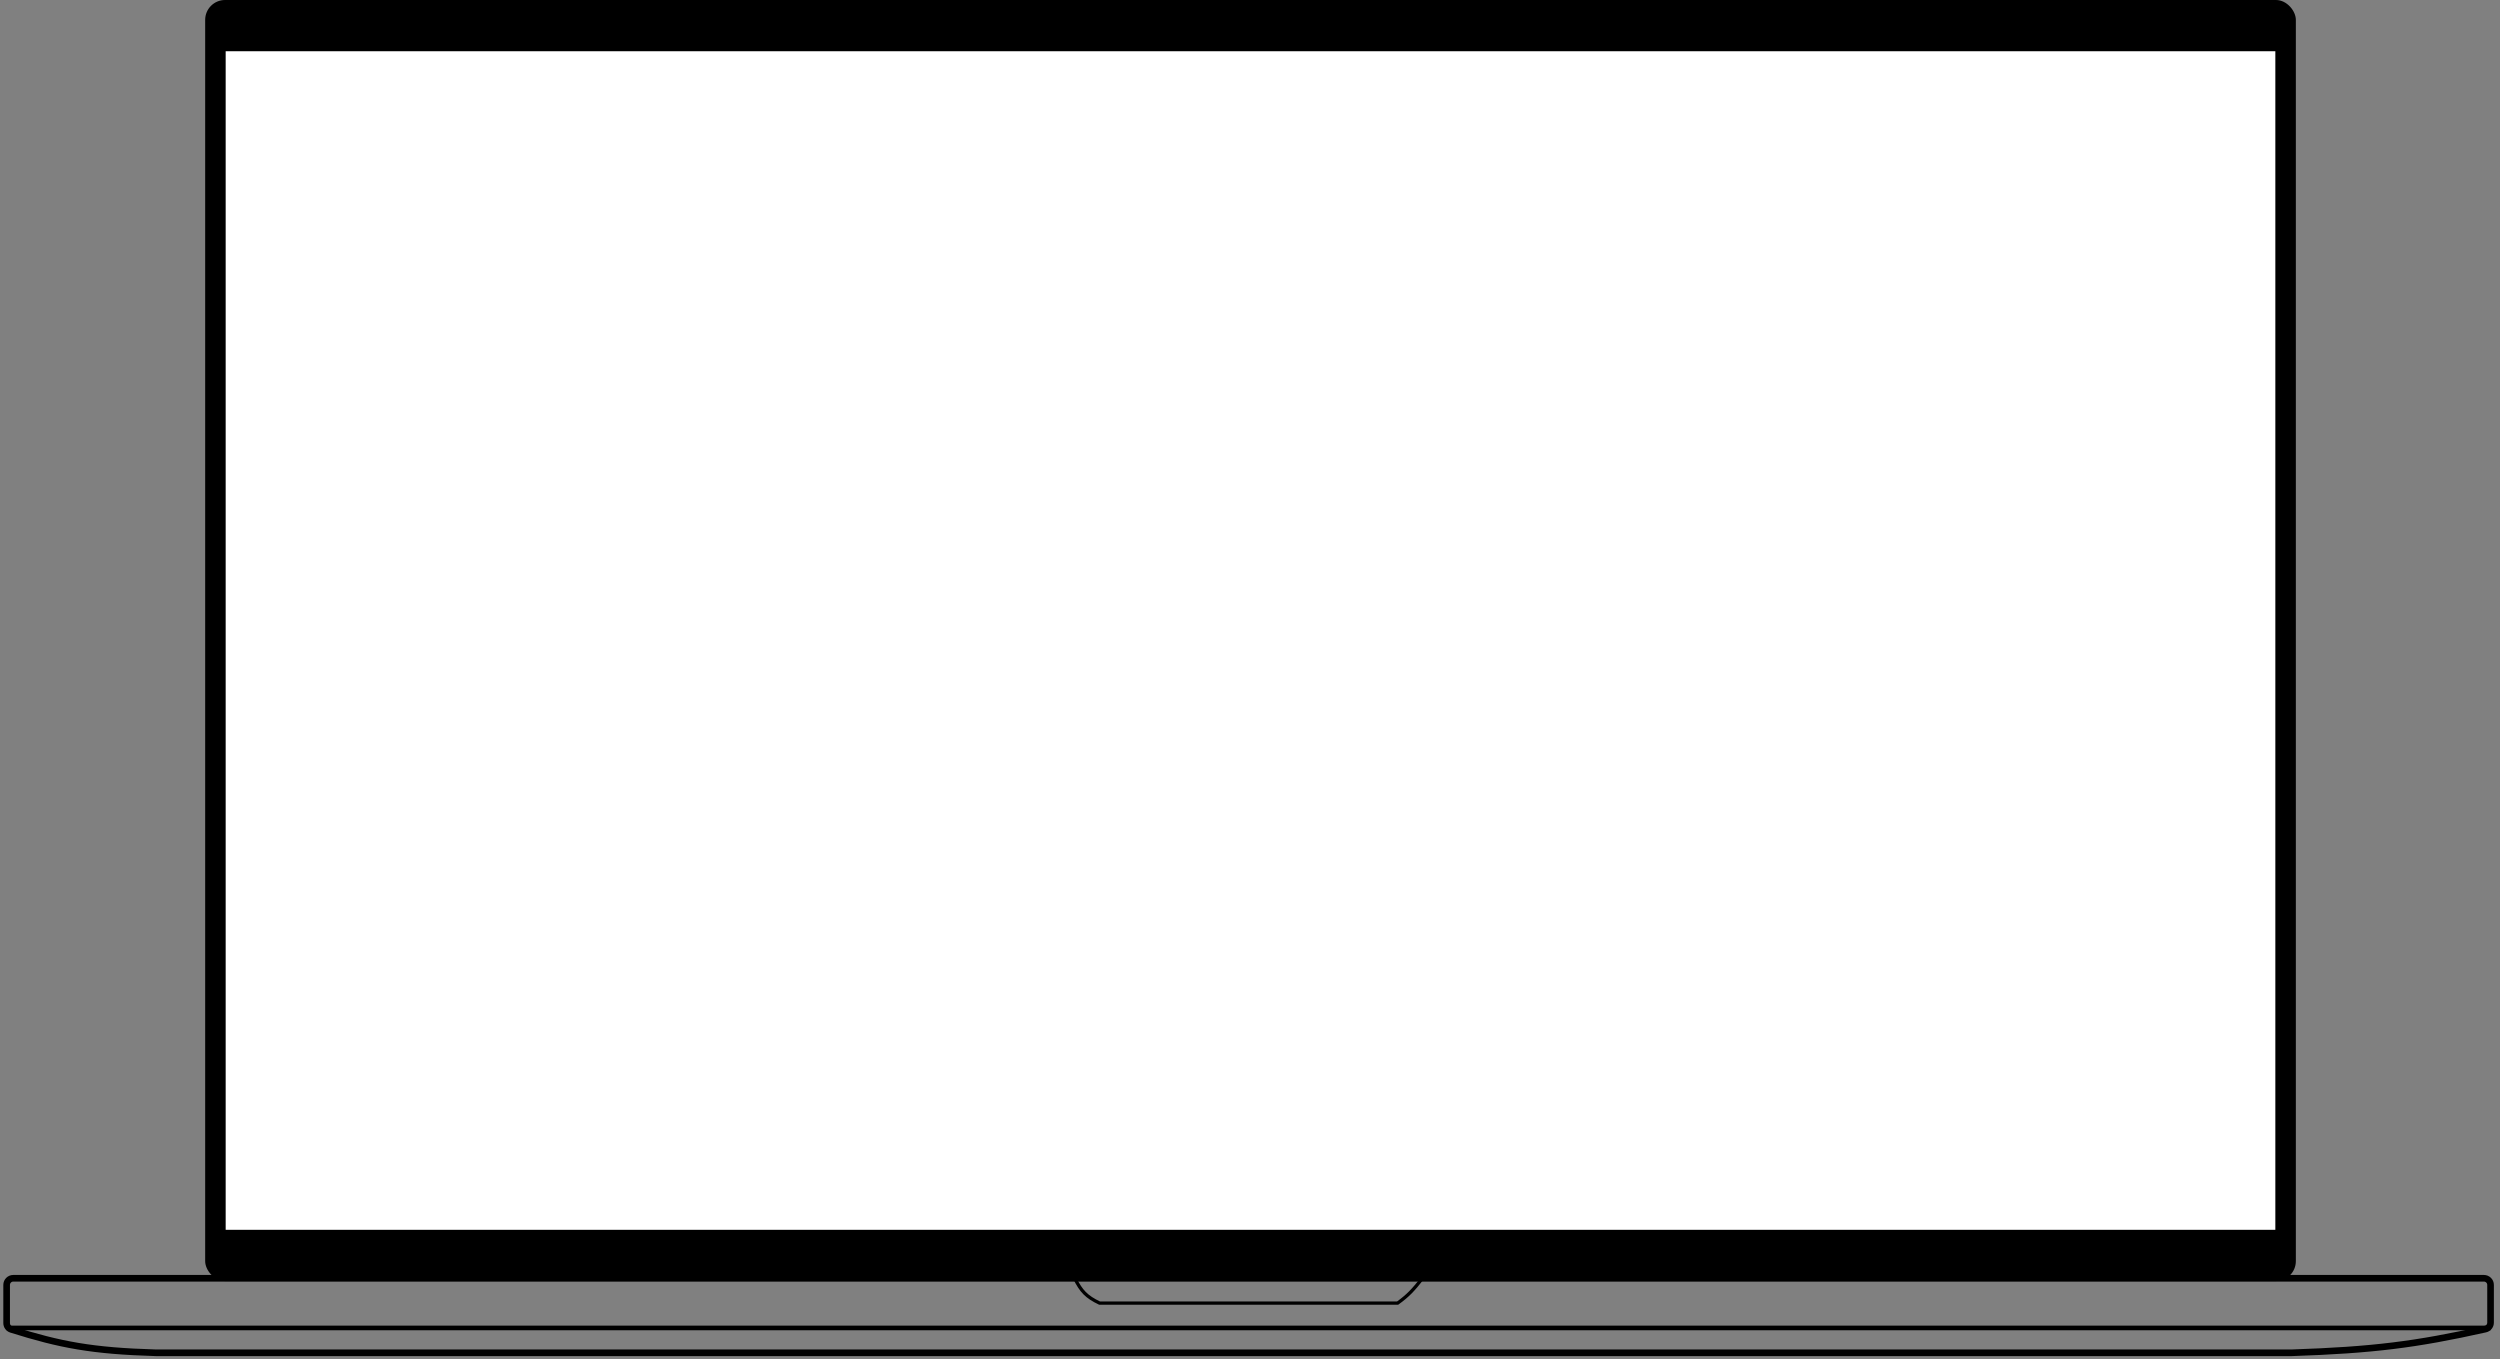 <svg width="377" height="205" viewBox="0 0 377 205" fill="none" xmlns="http://www.w3.org/2000/svg">
<rect x="0" y="0" width="377" height="205" fill="#808080" stroke="none"/>
<rect x="30.94" width="315.273" height="193.182" rx="3" fill="black"/>
<path d="M34.031 7.727H343.122V185.455H34.031V7.727Z" fill="white"/>
<path d="M1 200.254H375.576" stroke="black" stroke-width="0.7"/>
<path d="M374.576 192.763H2C1.448 192.763 1 193.21 1 193.763V199.524C1 199.959 1.281 200.345 1.696 200.475C9.114 202.812 13.912 203.717 23.475 204H345.61C357.755 203.59 364.291 202.779 374.795 200.43C375.251 200.328 375.576 199.923 375.576 199.455V193.763C375.576 193.21 375.129 192.763 374.576 192.763Z" stroke="black"/>
<path d="M214.509 192.763H162.068C163.043 194.715 163.833 195.56 165.814 196.508H210.763C212.34 195.369 213.101 194.546 214.509 192.763Z" stroke="black" stroke-width="0.5"/>
</svg>
